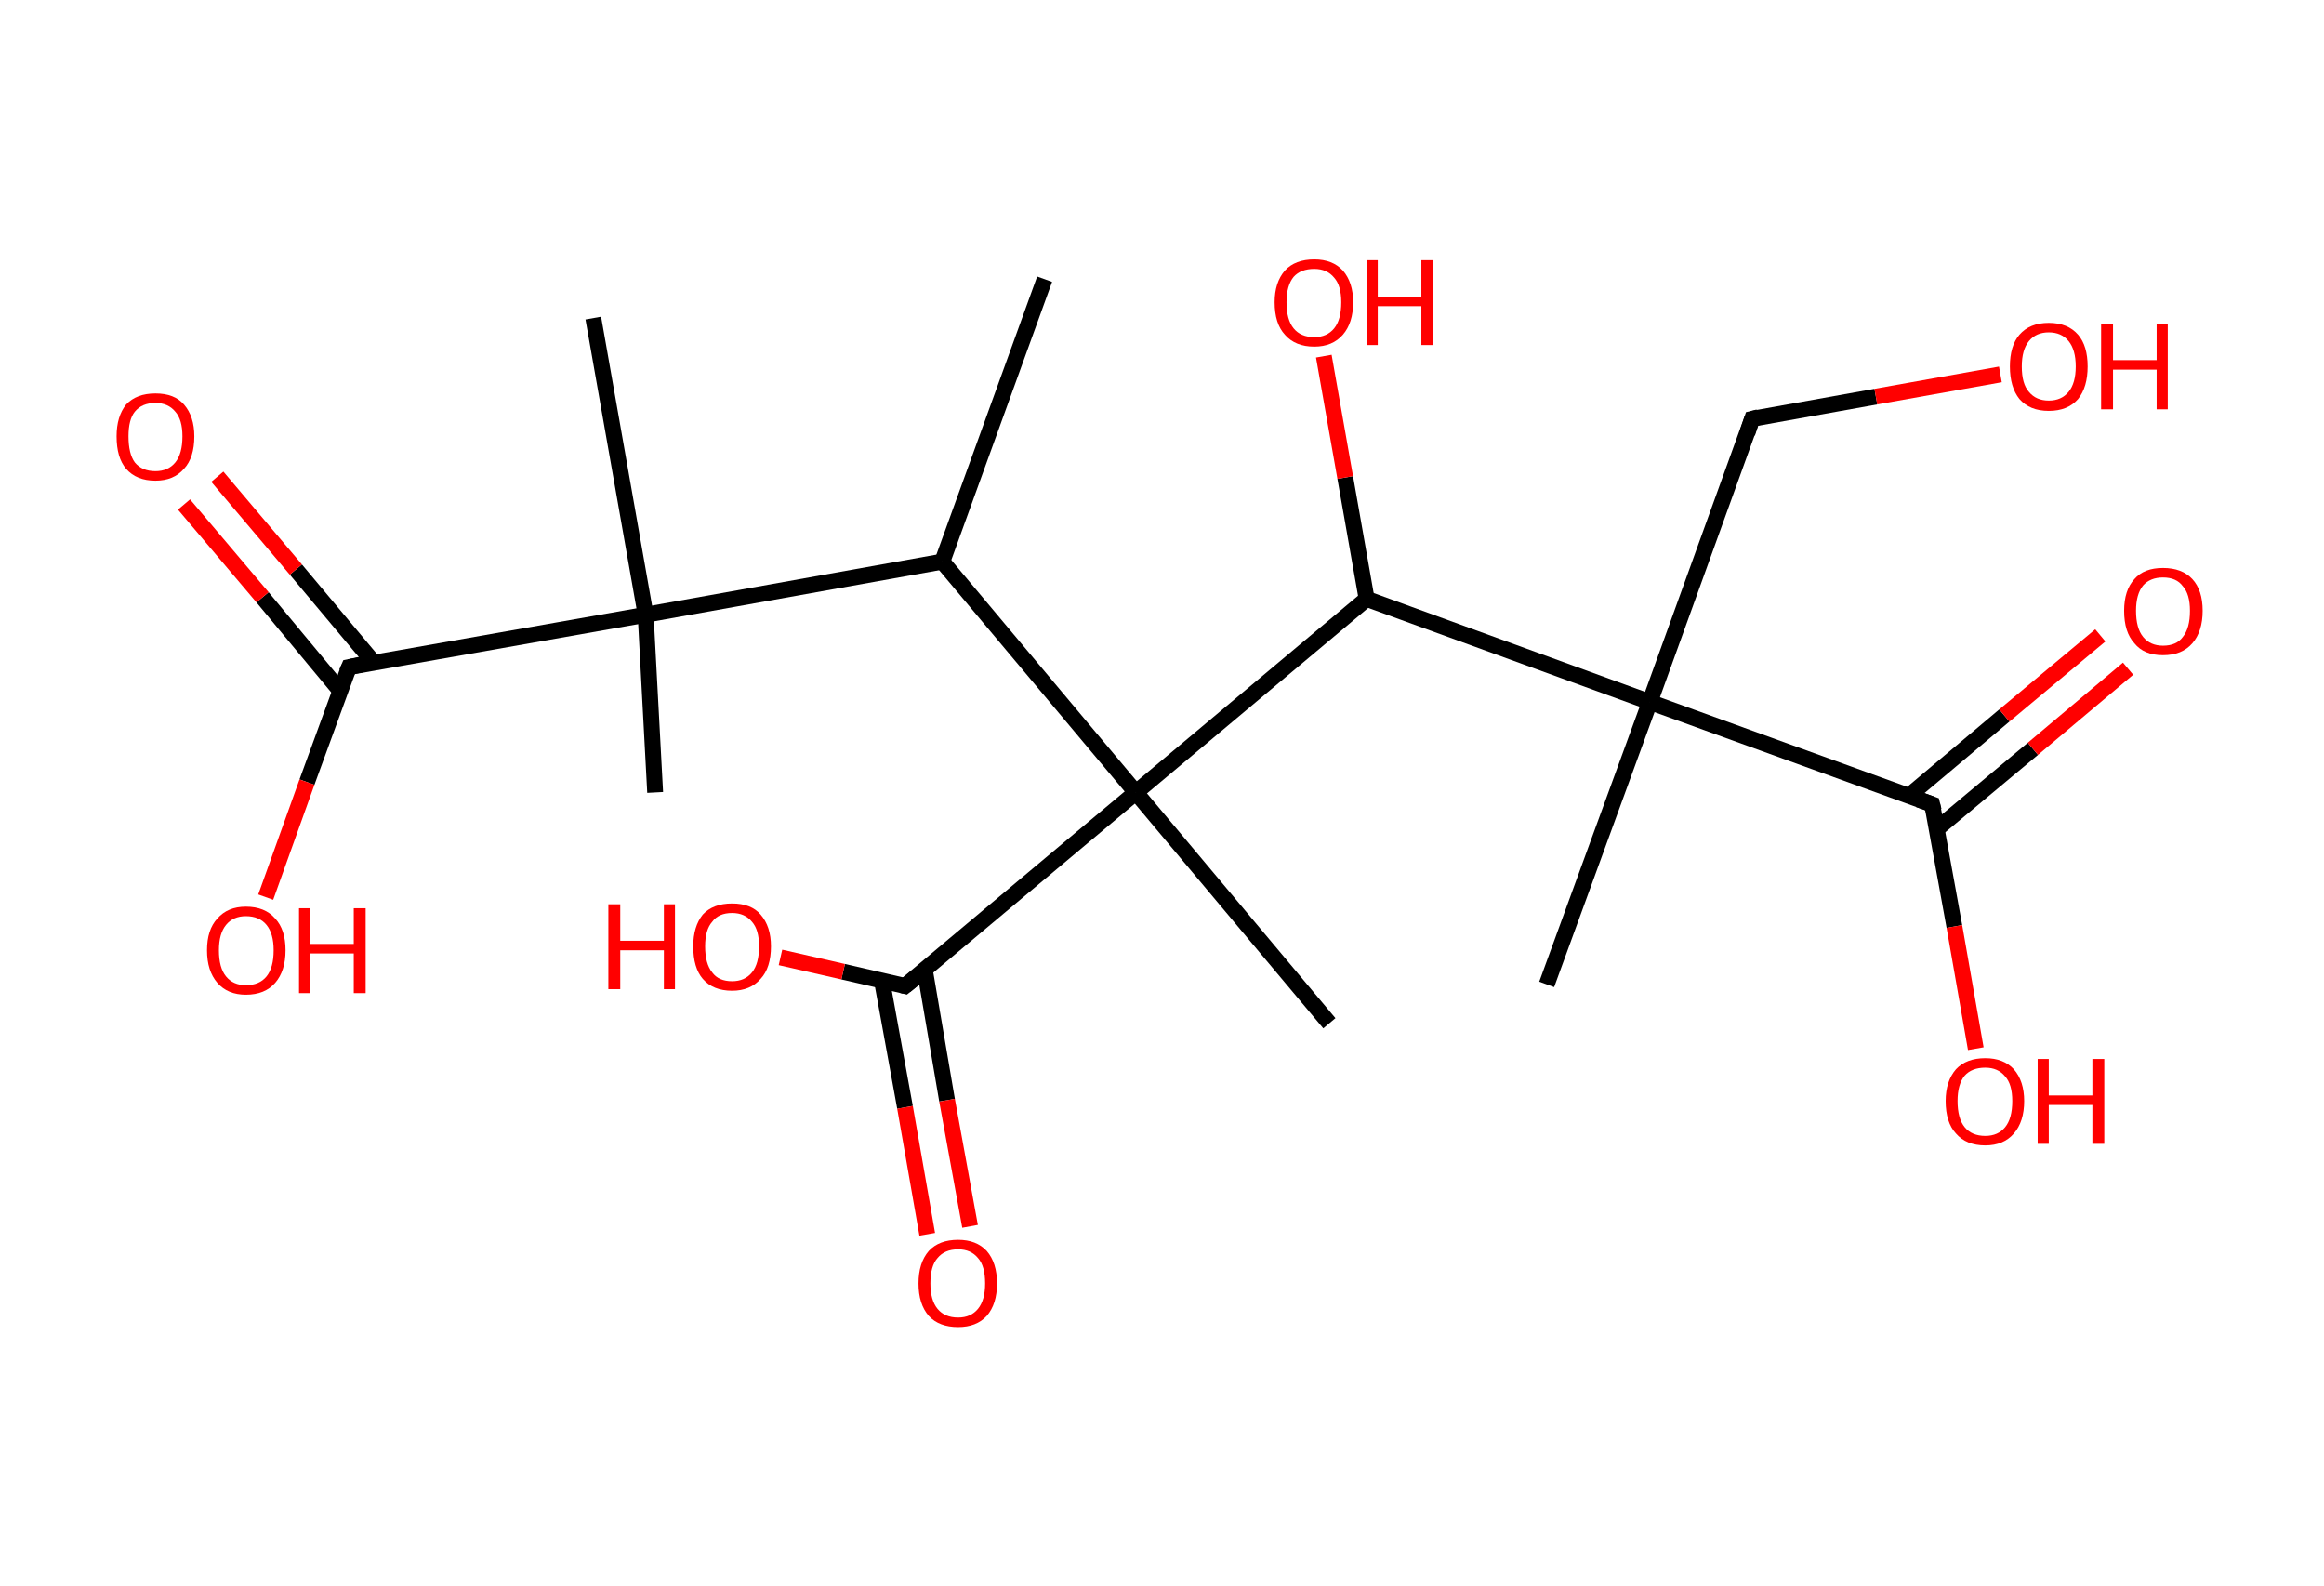 <?xml version='1.0' encoding='ASCII' standalone='yes'?>
<svg xmlns="http://www.w3.org/2000/svg" xmlns:rdkit="http://www.rdkit.org/xml" xmlns:xlink="http://www.w3.org/1999/xlink" version="1.1" baseProfile="full" xml:space="preserve" width="293px" height="200px" viewBox="0 0 293 200">
<!-- END OF HEADER -->
<rect style="opacity:1.0;fill:#FFFFFF;stroke:none" width="293.0" height="200.0" x="0.0" y="0.0"> </rect>
<path class="bond-0 atom-0 atom-1" d="M 131.7,35.2 L 118.8,70.8" style="fill:none;fill-rule:evenodd;stroke:#000000;stroke-width:2.0px;stroke-linecap:butt;stroke-linejoin:miter;stroke-opacity:1"/>
<path class="bond-1 atom-1 atom-2" d="M 118.8,70.8 L 81.4,77.5" style="fill:none;fill-rule:evenodd;stroke:#000000;stroke-width:2.0px;stroke-linecap:butt;stroke-linejoin:miter;stroke-opacity:1"/>
<path class="bond-2 atom-2 atom-3" d="M 81.4,77.5 L 82.6,99.9" style="fill:none;fill-rule:evenodd;stroke:#000000;stroke-width:2.0px;stroke-linecap:butt;stroke-linejoin:miter;stroke-opacity:1"/>
<path class="bond-3 atom-2 atom-4" d="M 81.4,77.5 L 74.8,40.1" style="fill:none;fill-rule:evenodd;stroke:#000000;stroke-width:2.0px;stroke-linecap:butt;stroke-linejoin:miter;stroke-opacity:1"/>
<path class="bond-4 atom-2 atom-5" d="M 81.4,77.5 L 44.0,84.1" style="fill:none;fill-rule:evenodd;stroke:#000000;stroke-width:2.0px;stroke-linecap:butt;stroke-linejoin:miter;stroke-opacity:1"/>
<path class="bond-5 atom-5 atom-6" d="M 47.1,83.5 L 37.3,71.8" style="fill:none;fill-rule:evenodd;stroke:#000000;stroke-width:2.0px;stroke-linecap:butt;stroke-linejoin:miter;stroke-opacity:1"/>
<path class="bond-5 atom-5 atom-6" d="M 37.3,71.8 L 27.4,60.1" style="fill:none;fill-rule:evenodd;stroke:#FF0000;stroke-width:2.0px;stroke-linecap:butt;stroke-linejoin:miter;stroke-opacity:1"/>
<path class="bond-5 atom-5 atom-6" d="M 42.9,87.1 L 33.1,75.3" style="fill:none;fill-rule:evenodd;stroke:#000000;stroke-width:2.0px;stroke-linecap:butt;stroke-linejoin:miter;stroke-opacity:1"/>
<path class="bond-5 atom-5 atom-6" d="M 33.1,75.3 L 23.2,63.6" style="fill:none;fill-rule:evenodd;stroke:#FF0000;stroke-width:2.0px;stroke-linecap:butt;stroke-linejoin:miter;stroke-opacity:1"/>
<path class="bond-6 atom-5 atom-7" d="M 44.0,84.1 L 38.7,98.6" style="fill:none;fill-rule:evenodd;stroke:#000000;stroke-width:2.0px;stroke-linecap:butt;stroke-linejoin:miter;stroke-opacity:1"/>
<path class="bond-6 atom-5 atom-7" d="M 38.7,98.6 L 33.5,113.1" style="fill:none;fill-rule:evenodd;stroke:#FF0000;stroke-width:2.0px;stroke-linecap:butt;stroke-linejoin:miter;stroke-opacity:1"/>
<path class="bond-7 atom-1 atom-8" d="M 118.8,70.8 L 143.2,99.9" style="fill:none;fill-rule:evenodd;stroke:#000000;stroke-width:2.0px;stroke-linecap:butt;stroke-linejoin:miter;stroke-opacity:1"/>
<path class="bond-8 atom-8 atom-9" d="M 143.2,99.9 L 167.6,129.0" style="fill:none;fill-rule:evenodd;stroke:#000000;stroke-width:2.0px;stroke-linecap:butt;stroke-linejoin:miter;stroke-opacity:1"/>
<path class="bond-9 atom-8 atom-10" d="M 143.2,99.9 L 114.1,124.3" style="fill:none;fill-rule:evenodd;stroke:#000000;stroke-width:2.0px;stroke-linecap:butt;stroke-linejoin:miter;stroke-opacity:1"/>
<path class="bond-10 atom-10 atom-11" d="M 111.2,123.7 L 114.1,139.6" style="fill:none;fill-rule:evenodd;stroke:#000000;stroke-width:2.0px;stroke-linecap:butt;stroke-linejoin:miter;stroke-opacity:1"/>
<path class="bond-10 atom-10 atom-11" d="M 114.1,139.6 L 116.9,155.6" style="fill:none;fill-rule:evenodd;stroke:#FF0000;stroke-width:2.0px;stroke-linecap:butt;stroke-linejoin:miter;stroke-opacity:1"/>
<path class="bond-10 atom-10 atom-11" d="M 116.6,122.3 L 119.4,138.7" style="fill:none;fill-rule:evenodd;stroke:#000000;stroke-width:2.0px;stroke-linecap:butt;stroke-linejoin:miter;stroke-opacity:1"/>
<path class="bond-10 atom-10 atom-11" d="M 119.4,138.7 L 122.3,154.6" style="fill:none;fill-rule:evenodd;stroke:#FF0000;stroke-width:2.0px;stroke-linecap:butt;stroke-linejoin:miter;stroke-opacity:1"/>
<path class="bond-11 atom-10 atom-12" d="M 114.1,124.3 L 106.3,122.5" style="fill:none;fill-rule:evenodd;stroke:#000000;stroke-width:2.0px;stroke-linecap:butt;stroke-linejoin:miter;stroke-opacity:1"/>
<path class="bond-11 atom-10 atom-12" d="M 106.3,122.5 L 98.4,120.7" style="fill:none;fill-rule:evenodd;stroke:#FF0000;stroke-width:2.0px;stroke-linecap:butt;stroke-linejoin:miter;stroke-opacity:1"/>
<path class="bond-12 atom-8 atom-13" d="M 143.2,99.9 L 172.3,75.5" style="fill:none;fill-rule:evenodd;stroke:#000000;stroke-width:2.0px;stroke-linecap:butt;stroke-linejoin:miter;stroke-opacity:1"/>
<path class="bond-13 atom-13 atom-14" d="M 172.3,75.5 L 169.6,60.2" style="fill:none;fill-rule:evenodd;stroke:#000000;stroke-width:2.0px;stroke-linecap:butt;stroke-linejoin:miter;stroke-opacity:1"/>
<path class="bond-13 atom-13 atom-14" d="M 169.6,60.2 L 166.9,44.9" style="fill:none;fill-rule:evenodd;stroke:#FF0000;stroke-width:2.0px;stroke-linecap:butt;stroke-linejoin:miter;stroke-opacity:1"/>
<path class="bond-14 atom-13 atom-15" d="M 172.3,75.5 L 208.0,88.5" style="fill:none;fill-rule:evenodd;stroke:#000000;stroke-width:2.0px;stroke-linecap:butt;stroke-linejoin:miter;stroke-opacity:1"/>
<path class="bond-15 atom-15 atom-16" d="M 208.0,88.5 L 195.0,124.1" style="fill:none;fill-rule:evenodd;stroke:#000000;stroke-width:2.0px;stroke-linecap:butt;stroke-linejoin:miter;stroke-opacity:1"/>
<path class="bond-16 atom-15 atom-17" d="M 208.0,88.5 L 220.9,52.8" style="fill:none;fill-rule:evenodd;stroke:#000000;stroke-width:2.0px;stroke-linecap:butt;stroke-linejoin:miter;stroke-opacity:1"/>
<path class="bond-17 atom-17 atom-18" d="M 220.9,52.8 L 236.5,50.0" style="fill:none;fill-rule:evenodd;stroke:#000000;stroke-width:2.0px;stroke-linecap:butt;stroke-linejoin:miter;stroke-opacity:1"/>
<path class="bond-17 atom-17 atom-18" d="M 236.5,50.0 L 252.2,47.2" style="fill:none;fill-rule:evenodd;stroke:#FF0000;stroke-width:2.0px;stroke-linecap:butt;stroke-linejoin:miter;stroke-opacity:1"/>
<path class="bond-18 atom-15 atom-19" d="M 208.0,88.5 L 243.6,101.4" style="fill:none;fill-rule:evenodd;stroke:#000000;stroke-width:2.0px;stroke-linecap:butt;stroke-linejoin:miter;stroke-opacity:1"/>
<path class="bond-19 atom-19 atom-20" d="M 244.2,104.5 L 256.3,94.4" style="fill:none;fill-rule:evenodd;stroke:#000000;stroke-width:2.0px;stroke-linecap:butt;stroke-linejoin:miter;stroke-opacity:1"/>
<path class="bond-19 atom-19 atom-20" d="M 256.3,94.4 L 268.3,84.3" style="fill:none;fill-rule:evenodd;stroke:#FF0000;stroke-width:2.0px;stroke-linecap:butt;stroke-linejoin:miter;stroke-opacity:1"/>
<path class="bond-19 atom-19 atom-20" d="M 240.7,100.3 L 252.7,90.2" style="fill:none;fill-rule:evenodd;stroke:#000000;stroke-width:2.0px;stroke-linecap:butt;stroke-linejoin:miter;stroke-opacity:1"/>
<path class="bond-19 atom-19 atom-20" d="M 252.7,90.2 L 264.8,80.1" style="fill:none;fill-rule:evenodd;stroke:#FF0000;stroke-width:2.0px;stroke-linecap:butt;stroke-linejoin:miter;stroke-opacity:1"/>
<path class="bond-20 atom-19 atom-21" d="M 243.6,101.4 L 246.4,116.8" style="fill:none;fill-rule:evenodd;stroke:#000000;stroke-width:2.0px;stroke-linecap:butt;stroke-linejoin:miter;stroke-opacity:1"/>
<path class="bond-20 atom-19 atom-21" d="M 246.4,116.8 L 249.1,132.2" style="fill:none;fill-rule:evenodd;stroke:#FF0000;stroke-width:2.0px;stroke-linecap:butt;stroke-linejoin:miter;stroke-opacity:1"/>
<path d="M 45.9,83.7 L 44.0,84.1 L 43.7,84.8" style="fill:none;stroke:#000000;stroke-width:2.0px;stroke-linecap:butt;stroke-linejoin:miter;stroke-opacity:1;"/>
<path d="M 115.6,123.1 L 114.1,124.3 L 113.7,124.2" style="fill:none;stroke:#000000;stroke-width:2.0px;stroke-linecap:butt;stroke-linejoin:miter;stroke-opacity:1;"/>
<path d="M 220.3,54.6 L 220.9,52.8 L 221.7,52.6" style="fill:none;stroke:#000000;stroke-width:2.0px;stroke-linecap:butt;stroke-linejoin:miter;stroke-opacity:1;"/>
<path d="M 241.9,100.8 L 243.6,101.4 L 243.8,102.2" style="fill:none;stroke:#000000;stroke-width:2.0px;stroke-linecap:butt;stroke-linejoin:miter;stroke-opacity:1;"/>
<path class="atom-6" d="M 14.7 55.0 Q 14.7 52.5, 15.9 51.0 Q 17.2 49.6, 19.6 49.6 Q 22.0 49.6, 23.2 51.0 Q 24.5 52.5, 24.5 55.0 Q 24.5 57.7, 23.2 59.1 Q 21.9 60.6, 19.6 60.6 Q 17.2 60.6, 15.9 59.1 Q 14.7 57.7, 14.7 55.0 M 19.6 59.4 Q 21.2 59.4, 22.1 58.3 Q 23.0 57.2, 23.0 55.0 Q 23.0 52.9, 22.1 51.9 Q 21.2 50.8, 19.6 50.8 Q 17.9 50.8, 17.0 51.9 Q 16.2 52.9, 16.2 55.0 Q 16.2 57.2, 17.0 58.3 Q 17.9 59.4, 19.6 59.4 " fill="#FF0000"/>
<path class="atom-7" d="M 26.1 119.8 Q 26.1 117.2, 27.4 115.8 Q 28.7 114.3, 31.0 114.3 Q 33.4 114.3, 34.7 115.8 Q 36.0 117.2, 36.0 119.8 Q 36.0 122.4, 34.7 123.9 Q 33.4 125.4, 31.0 125.4 Q 28.7 125.4, 27.4 123.9 Q 26.1 122.4, 26.1 119.8 M 31.0 124.2 Q 32.7 124.2, 33.6 123.1 Q 34.5 122.0, 34.5 119.8 Q 34.5 117.7, 33.6 116.6 Q 32.7 115.5, 31.0 115.5 Q 29.4 115.5, 28.5 116.6 Q 27.6 117.7, 27.6 119.8 Q 27.6 122.0, 28.5 123.1 Q 29.4 124.2, 31.0 124.2 " fill="#FF0000"/>
<path class="atom-7" d="M 37.7 114.5 L 39.1 114.5 L 39.1 119.0 L 44.6 119.0 L 44.6 114.5 L 46.1 114.5 L 46.1 125.2 L 44.6 125.2 L 44.6 120.2 L 39.1 120.2 L 39.1 125.2 L 37.7 125.2 L 37.7 114.5 " fill="#FF0000"/>
<path class="atom-11" d="M 115.8 161.8 Q 115.8 159.2, 117.1 157.7 Q 118.4 156.3, 120.8 156.3 Q 123.1 156.3, 124.4 157.7 Q 125.7 159.2, 125.7 161.8 Q 125.7 164.4, 124.4 165.9 Q 123.1 167.3, 120.8 167.3 Q 118.4 167.3, 117.1 165.9 Q 115.8 164.4, 115.8 161.8 M 120.8 166.1 Q 122.4 166.1, 123.3 165.0 Q 124.2 163.9, 124.2 161.8 Q 124.2 159.6, 123.3 158.6 Q 122.4 157.5, 120.8 157.5 Q 119.1 157.5, 118.2 158.6 Q 117.3 159.6, 117.3 161.8 Q 117.3 163.9, 118.2 165.0 Q 119.1 166.1, 120.8 166.1 " fill="#FF0000"/>
<path class="atom-12" d="M 76.7 114.0 L 78.2 114.0 L 78.2 118.6 L 83.7 118.6 L 83.7 114.0 L 85.1 114.0 L 85.1 124.7 L 83.7 124.7 L 83.7 119.8 L 78.2 119.8 L 78.2 124.7 L 76.7 124.7 L 76.7 114.0 " fill="#FF0000"/>
<path class="atom-12" d="M 87.4 119.3 Q 87.4 116.8, 88.6 115.3 Q 89.9 113.9, 92.3 113.9 Q 94.7 113.9, 95.9 115.3 Q 97.2 116.8, 97.2 119.3 Q 97.2 122.0, 95.9 123.4 Q 94.6 124.9, 92.3 124.9 Q 89.9 124.9, 88.6 123.4 Q 87.4 122.0, 87.4 119.3 M 92.3 123.7 Q 93.9 123.7, 94.8 122.6 Q 95.7 121.5, 95.7 119.3 Q 95.7 117.2, 94.8 116.2 Q 93.9 115.1, 92.3 115.1 Q 90.6 115.1, 89.8 116.2 Q 88.9 117.2, 88.9 119.3 Q 88.9 121.5, 89.8 122.6 Q 90.6 123.7, 92.3 123.7 " fill="#FF0000"/>
<path class="atom-14" d="M 160.7 38.1 Q 160.7 35.6, 162.0 34.1 Q 163.3 32.7, 165.7 32.7 Q 168.0 32.7, 169.3 34.1 Q 170.6 35.6, 170.6 38.1 Q 170.6 40.7, 169.3 42.2 Q 168.0 43.7, 165.7 43.7 Q 163.3 43.7, 162.0 42.2 Q 160.7 40.8, 160.7 38.1 M 165.7 42.5 Q 167.3 42.5, 168.2 41.4 Q 169.1 40.3, 169.1 38.1 Q 169.1 36.0, 168.2 35.0 Q 167.3 33.9, 165.7 33.9 Q 164.0 33.9, 163.1 34.9 Q 162.2 36.0, 162.2 38.1 Q 162.2 40.3, 163.1 41.4 Q 164.0 42.5, 165.7 42.5 " fill="#FF0000"/>
<path class="atom-14" d="M 172.3 32.8 L 173.7 32.8 L 173.7 37.4 L 179.2 37.4 L 179.2 32.8 L 180.7 32.8 L 180.7 43.5 L 179.2 43.5 L 179.2 38.6 L 173.7 38.6 L 173.7 43.5 L 172.3 43.5 L 172.3 32.8 " fill="#FF0000"/>
<path class="atom-18" d="M 253.4 46.2 Q 253.4 43.6, 254.6 42.2 Q 255.9 40.7, 258.3 40.7 Q 260.7 40.7, 262.0 42.2 Q 263.2 43.6, 263.2 46.2 Q 263.2 48.8, 262.0 50.3 Q 260.7 51.8, 258.3 51.8 Q 255.9 51.8, 254.6 50.3 Q 253.4 48.8, 253.4 46.2 M 258.3 50.5 Q 259.9 50.5, 260.8 49.4 Q 261.7 48.3, 261.7 46.2 Q 261.7 44.1, 260.8 43.0 Q 259.9 41.9, 258.3 41.9 Q 256.7 41.9, 255.8 43.0 Q 254.9 44.1, 254.9 46.2 Q 254.9 48.4, 255.8 49.4 Q 256.7 50.5, 258.3 50.5 " fill="#FF0000"/>
<path class="atom-18" d="M 264.9 40.8 L 266.4 40.8 L 266.4 45.4 L 271.9 45.4 L 271.9 40.8 L 273.3 40.8 L 273.3 51.6 L 271.9 51.6 L 271.9 46.6 L 266.4 46.6 L 266.4 51.6 L 264.9 51.6 L 264.9 40.8 " fill="#FF0000"/>
<path class="atom-20" d="M 267.8 77.0 Q 267.8 74.4, 269.1 73.0 Q 270.3 71.6, 272.7 71.6 Q 275.1 71.6, 276.4 73.0 Q 277.7 74.4, 277.7 77.0 Q 277.7 79.6, 276.4 81.1 Q 275.1 82.6, 272.7 82.6 Q 270.3 82.6, 269.1 81.1 Q 267.8 79.7, 267.8 77.0 M 272.7 81.4 Q 274.4 81.4, 275.2 80.3 Q 276.1 79.2, 276.1 77.0 Q 276.1 74.9, 275.2 73.9 Q 274.4 72.8, 272.7 72.8 Q 271.1 72.8, 270.2 73.8 Q 269.3 74.9, 269.3 77.0 Q 269.3 79.2, 270.2 80.3 Q 271.1 81.4, 272.7 81.4 " fill="#FF0000"/>
<path class="atom-21" d="M 245.3 138.8 Q 245.3 136.3, 246.6 134.8 Q 247.9 133.4, 250.3 133.4 Q 252.6 133.4, 253.9 134.8 Q 255.2 136.3, 255.2 138.8 Q 255.2 141.4, 253.9 142.9 Q 252.6 144.4, 250.3 144.4 Q 247.9 144.4, 246.6 142.9 Q 245.3 141.5, 245.3 138.8 M 250.3 143.2 Q 251.9 143.2, 252.8 142.1 Q 253.7 141.0, 253.7 138.8 Q 253.7 136.7, 252.8 135.7 Q 251.9 134.6, 250.3 134.6 Q 248.6 134.6, 247.7 135.6 Q 246.8 136.7, 246.8 138.8 Q 246.8 141.0, 247.7 142.1 Q 248.6 143.2, 250.3 143.2 " fill="#FF0000"/>
<path class="atom-21" d="M 256.9 133.5 L 258.3 133.5 L 258.3 138.1 L 263.8 138.1 L 263.8 133.5 L 265.3 133.5 L 265.3 144.2 L 263.8 144.2 L 263.8 139.3 L 258.3 139.3 L 258.3 144.2 L 256.9 144.2 L 256.9 133.5 " fill="#FF0000"/>
</svg>
